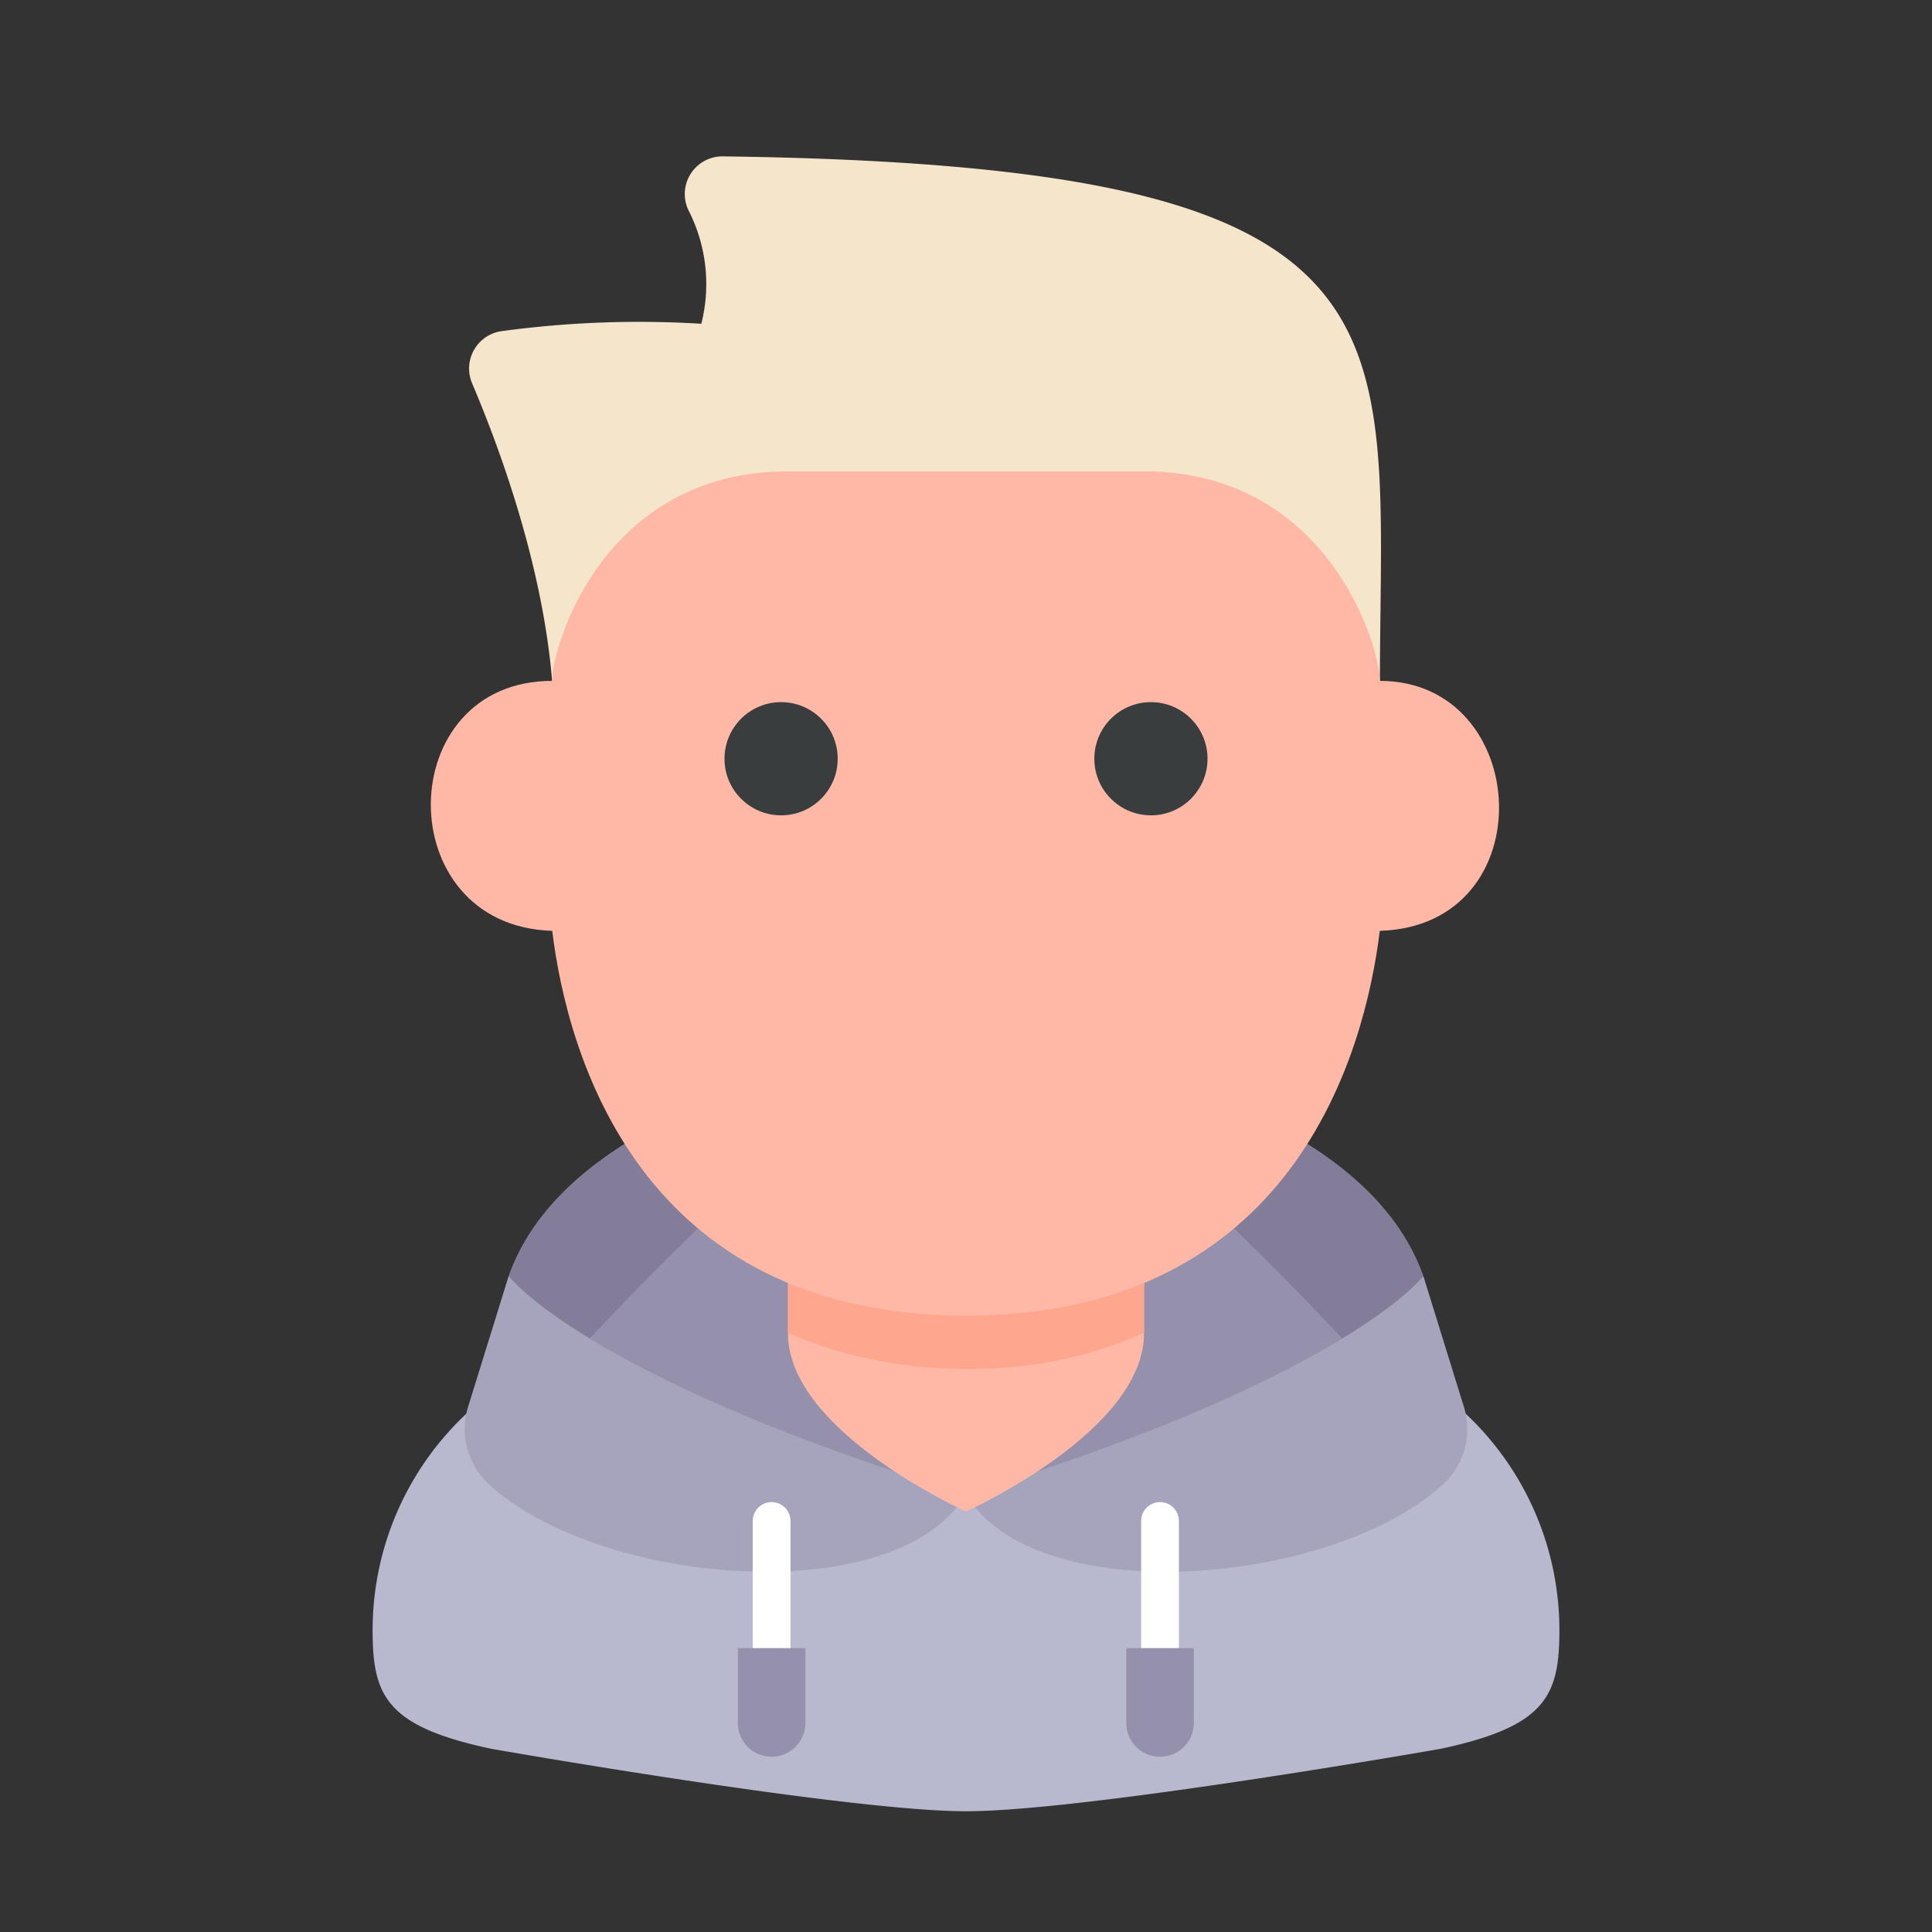 <svg height="512" viewBox="0 0 128 128" width="512" xmlns="http://www.w3.org/2000/svg"><rect x="0" y="0" width="128" height="128" fill="#333333" stroke="none"/><g id="Flat"><g id="Man_7" data-name="Man 7"><path d="m83.657 88.343h-39.314a19.657 19.657 0 0 0 -19.657 19.657c0 4.342.876 6.376 7.863 7.863 0-.001 23.521 4.137 31.451 4.137s31.451-4.138 31.451-4.138c6.987-1.487 7.863-3.521 7.863-7.863a19.657 19.657 0 0 0 -19.657-19.657z" fill="#b8b8cf"/><path d="m94.301 84.541c-3.265-9.304-16.468-12.596-16.468-12.596h-27.667s-13.203 3.292-16.468 12.596l8.523 13.681 21.787-2.637 19.704 3.414z" fill="#837d99"/><path d="m74.424 75.135h-20.847c-4.32 2.507-17.481 16.481-17.534 17.015l3.414 6.851h49.088l3.414-6.851c-.053-.533-13.214-14.508-17.534-17.015z" fill="#9590ab"/><path d="m31.017 93.192 2.682-8.651s5.069 6.732 30.301 14.459c-4.566 7.703-24.21 6.121-31.616-.667a4.975 4.975 0 0 1 -1.368-5.141" fill="#a6a4bd"/><path d="m96.983 93.192-2.682-8.651s-5.069 6.732-30.301 14.459c4.566 7.703 24.21 6.121 31.616-.667a4.975 4.975 0 0 0 1.368-5.141" fill="#a6a4bd"/><path d="m64 100.137s-11.794-5.28-11.794-11.794v-7.863h23.588v7.863c0 6.514-11.794 11.794-11.794 11.794z" fill="#ffb8a6"/><path d="m52.206 88.292c5.845 2.692 15.54 3.707 23.588 0v-5.454h-23.588z" fill="#ffa68f"/><path d="m31.276 25.392c1.724 4.05 4.66 11.906 5.303 19.718l27.421 7.469 27.421-7.469c.055-23.922 3.458-34.132-43.515-34.75a2.496 2.496 0 0 0 -2.3 3.557 10.724 10.724 0 0 1 .858 7.533 67.604 67.604 0 0 0 -13.244.491 2.502 2.502 0 0 0 -1.943 3.45z" fill="#f5e5cb"/><path d="m91.421 45.11c0-2.33-3.472-13.883-15.626-13.883h-23.588c-12.208 0-15.627 11.537-15.627 13.883-10.623 0-10.795 16.195-.041 16.559h.047c.997 8.156 5.77 25.494 27.414 25.494s26.417-17.337 27.414-25.494h.047c10.901-.368 10.047-16.559-.04-16.559z" fill="#ffb8a6"/><circle cx="51.75" cy="50.268" fill="#3a3d3e" r="3.75"/><circle cx="76.252" cy="50.268" fill="#3a3d3e" r="3.75"/><path d="m49.872 113.512v-12.743a1.25 1.25 0 0 1 2.5 0v12.743z" fill="#fff"/><path d="m53.36 109.192v4.91a2.238 2.238 0 1 1 -4.475 0v-4.91z" fill="#9590ab"/><path d="m78.105 113.512v-12.743a1.25 1.25 0 0 0 -2.5 0v12.743z" fill="#fff"/><path d="m74.618 109.192v4.91a2.238 2.238 0 1 0 4.475 0v-4.91z" fill="#9590ab"/></g></g></svg>